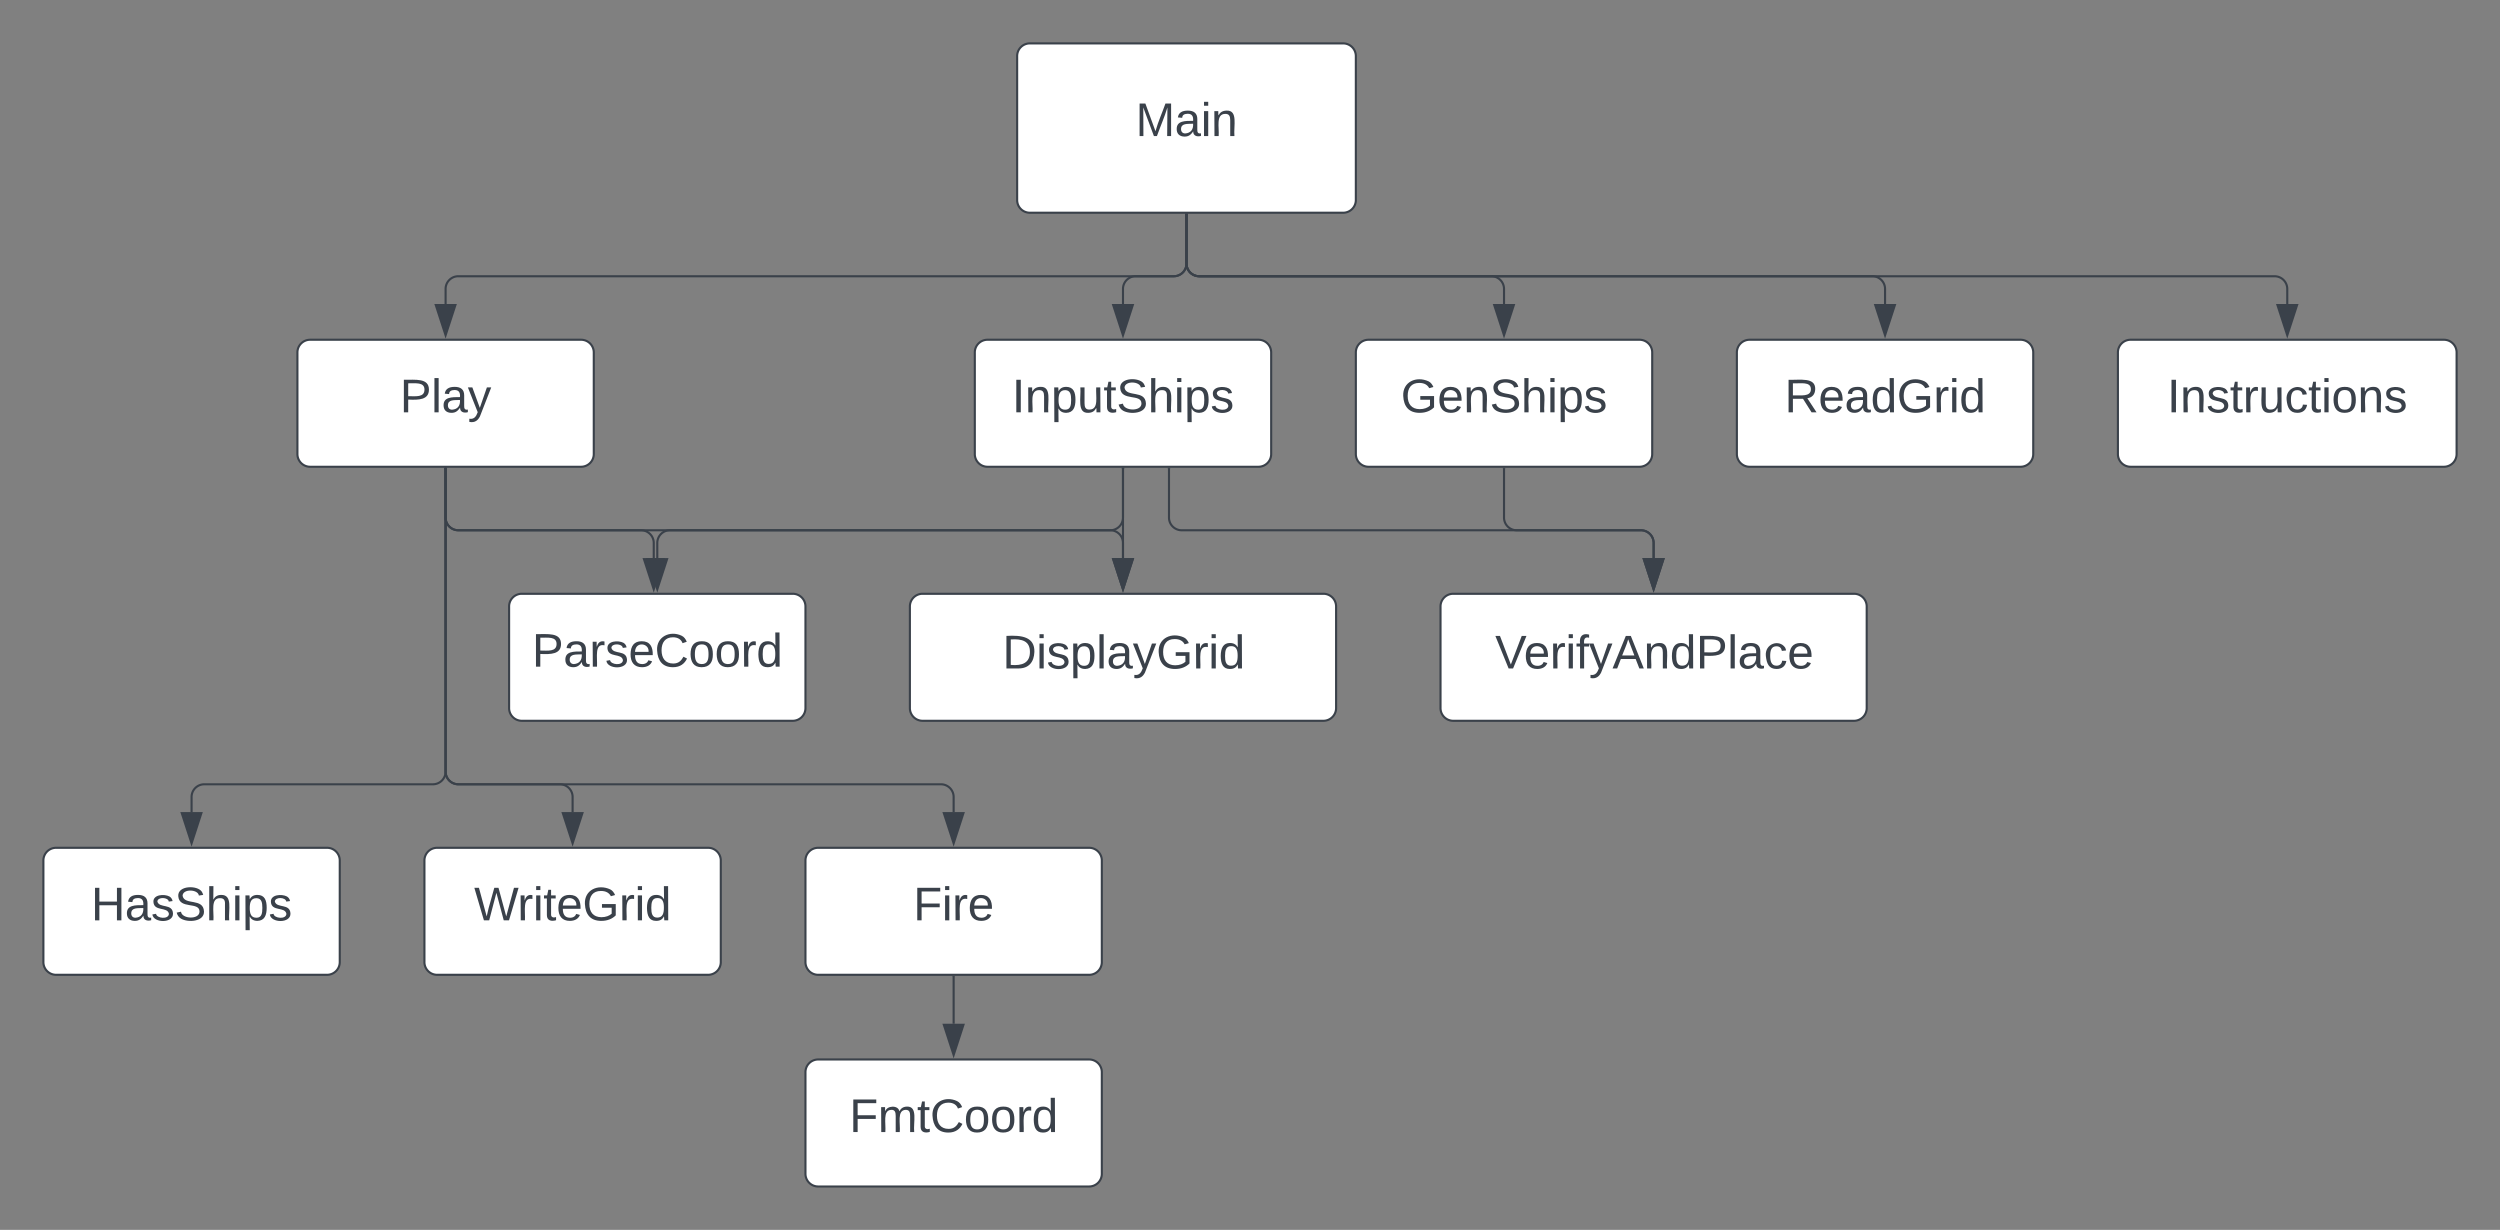 <svg xmlns="http://www.w3.org/2000/svg" xmlns:xlink="http://www.w3.org/1999/xlink" xmlns:lucid="lucid" width="1181" height="581"><rect width="100%" height="100%" fill="#808080" stroke="none"/><g transform="translate(-239.5 -559.5)" lucid:page-tab-id="0_0"><path d="M700 726a6 6 0 0 1 6-6h128a6 6 0 0 1 6 6v48a6 6 0 0 1-6 6H706a6 6 0 0 1-6-6z" stroke="#3a414a" fill="#fff"/><use xlink:href="#a" transform="matrix(1,0,0,1,712,732) translate(5.562 22.278)"/><path d="M720 586a6 6 0 0 1 6-6h148a6 6 0 0 1 6 6v68a6 6 0 0 1-6 6H726a6 6 0 0 1-6-6z" stroke="#3a414a" fill="#fff"/><use xlink:href="#b" transform="matrix(1,0,0,1,732,592) translate(43.988 31.778)"/><path d="M880 726a6 6 0 0 1 6-6h128a6 6 0 0 1 6 6v48a6 6 0 0 1-6 6H886a6 6 0 0 1-6-6z" stroke="#3a414a" fill="#fff"/><use xlink:href="#c" transform="matrix(1,0,0,1,892,732) translate(9.265 22.278)"/><path d="M920 846a6 6 0 0 1 6-6h189.33a6 6 0 0 1 6 6v48a6 6 0 0 1-6 6H926a6 6 0 0 1-6-6z" stroke="#3a414a" fill="#fff"/><use xlink:href="#d" transform="matrix(1,0,0,1,925,845) translate(20.784 30.278)"/><path d="M1240 726a6 6 0 0 1 6-6h148a6 6 0 0 1 6 6v48a6 6 0 0 1-6 6h-148a6 6 0 0 1-6-6z" stroke="#3a414a" fill="#fff"/><use xlink:href="#e" transform="matrix(1,0,0,1,1252,732) translate(11.272 22.278)"/><path d="M380 726a6 6 0 0 1 6-6h128a6 6 0 0 1 6 6v48a6 6 0 0 1-6 6H386a6 6 0 0 1-6-6z" stroke="#3a414a" fill="#fff"/><use xlink:href="#f" transform="matrix(1,0,0,1,392,732) translate(36.426 22.278)"/><path d="M669.33 846a6 6 0 0 1 6-6h189.34a6 6 0 0 1 6 6v48a6 6 0 0 1-6 6H675.33a6 6 0 0 1-6-6z" stroke="#3a414a" fill="#fff"/><use xlink:href="#g" transform="matrix(1,0,0,1,674.333,845) translate(38.747 30.278)"/><path d="M1060 726a6 6 0 0 1 6-6h128a6 6 0 0 1 6 6v48a6 6 0 0 1-6 6h-128a6 6 0 0 1-6-6z" stroke="#3a414a" fill="#fff"/><use xlink:href="#h" transform="matrix(1,0,0,1,1072,732) translate(10.562 22.278)"/><path d="M440 966a6 6 0 0 1 6-6h128a6 6 0 0 1 6 6v48a6 6 0 0 1-6 6H446a6 6 0 0 1-6-6z" stroke="#3a414a" fill="#fff"/><use xlink:href="#i" transform="matrix(1,0,0,1,452,972) translate(11.457 22.278)"/><path d="M480 846a6 6 0 0 1 6-6h128a6 6 0 0 1 6 6v48a6 6 0 0 1-6 6H486a6 6 0 0 1-6-6z" stroke="#3a414a" fill="#fff"/><use xlink:href="#j" transform="matrix(1,0,0,1,492,852) translate(-1.167 22.444)"/><path d="M620 1066a6 6 0 0 1 6-6h128a6 6 0 0 1 6 6v48a6 6 0 0 1-6 6H626a6 6 0 0 1-6-6z" stroke="#3a414a" fill="#fff"/><use xlink:href="#k" transform="matrix(1,0,0,1,632,1072) translate(8.741 22.278)"/><path d="M620 966a6 6 0 0 1 6-6h128a6 6 0 0 1 6 6v48a6 6 0 0 1-6 6H626a6 6 0 0 1-6-6z" stroke="#3a414a" fill="#fff"/><use xlink:href="#l" transform="matrix(1,0,0,1,632,972) translate(38.957 22.278)"/><path d="M260 966a6 6 0 0 1 6-6h128a6 6 0 0 1 6 6v48a6 6 0 0 1-6 6H266a6 6 0 0 1-6-6z" stroke="#3a414a" fill="#fff"/><use xlink:href="#m" transform="matrix(1,0,0,1,272,972) translate(10.531 22.278)"/><path d="M800 661v23a6 6 0 0 0 6 6h508a6 6 0 0 1 6 6v7.12" stroke="#3a414a" fill="none"/><path d="M800.5 661h-1v-.5h1z" stroke="#3a414a" stroke-width=".05" fill="#3a414a"/><path d="M1320 717.88l-4.63-14.26h9.27z" stroke="#3a414a" fill="#3a414a"/><path d="M800 661v23a6 6 0 0 0 6 6h318a6 6 0 0 1 6 6v7.12" stroke="#3a414a" fill="none"/><path d="M800.5 661h-1v-.5h1z" stroke="#3a414a" stroke-width=".05" fill="#3a414a"/><path d="M1130 717.88l-4.63-14.26h9.27z" stroke="#3a414a" fill="#3a414a"/><path d="M800 661v23a6 6 0 0 0 6 6h138a6 6 0 0 1 6 6v7.12" stroke="#3a414a" fill="none"/><path d="M800.5 661h-1v-.5h1z" stroke="#3a414a" stroke-width=".05" fill="#3a414a"/><path d="M950 717.88l-4.63-14.26h9.26z" stroke="#3a414a" fill="#3a414a"/><path d="M800 661v23a6 6 0 0 1-6 6h-18a6 6 0 0 0-6 6v7.12" stroke="#3a414a" fill="none"/><path d="M800.5 661h-1v-.5h1z" stroke="#3a414a" stroke-width=".05" fill="#3a414a"/><path d="M770 717.88l-4.63-14.26h9.26z" stroke="#3a414a" fill="#3a414a"/><path d="M950 781v23a6 6 0 0 0 6 6h58.67a6 6 0 0 1 6 6v7.12" stroke="#3a414a" fill="none"/><path d="M950.5 781h-1v-.5h1z" stroke="#3a414a" stroke-width=".05" fill="#3a414a"/><path d="M1020.67 837.88l-4.64-14.26h9.27z" stroke="#3a414a" fill="#3a414a"/><path d="M791.73 781v23a6 6 0 0 0 6 6h216.94a6 6 0 0 1 6 6v7.12" stroke="#3a414a" fill="none"/><path d="M792.23 781h-1v-.5h1z" stroke="#3a414a" stroke-width=".05" fill="#3a414a"/><path d="M1020.67 837.88l-4.64-14.26h9.27z" stroke="#3a414a" fill="#3a414a"/><path d="M770 781v42.12" stroke="#3a414a" fill="none"/><path d="M770.5 781h-1v-.5h1z" stroke="#3a414a" stroke-width=".05" fill="#3a414a"/><path d="M770 837.88l-4.63-14.26h9.26z" stroke="#3a414a" fill="#3a414a"/><path d="M770 781v23a6 6 0 0 1-6 6H556a6 6 0 0 0-6 6v7.12" stroke="#3a414a" fill="none"/><path d="M770.5 781h-1v-.5h1z" stroke="#3a414a" stroke-width=".05" fill="#3a414a"/><path d="M550 837.88l-4.63-14.26h9.26z" stroke="#3a414a" fill="#3a414a"/><path d="M450 781v23a6 6 0 0 0 6 6h86.33a6 6 0 0 1 6 6v7.12" stroke="#3a414a" fill="none"/><path d="M450.5 781h-1v-.5h1z" stroke="#3a414a" stroke-width=".05" fill="#3a414a"/><path d="M548.33 837.88l-4.63-14.26h9.27z" stroke="#3a414a" fill="#3a414a"/><path d="M450 781v23a6 6 0 0 0 6 6h308a6 6 0 0 1 6 6v7.12" stroke="#3a414a" fill="none"/><path d="M450.5 781h-1v-.5h1z" stroke="#3a414a" stroke-width=".05" fill="#3a414a"/><path d="M770 837.88l-4.63-14.26h9.26z" stroke="#3a414a" fill="#3a414a"/><path d="M800 661v23a6 6 0 0 1-6 6H456a6 6 0 0 0-6 6v7.12" stroke="#3a414a" fill="none"/><path d="M800.5 661h-1v-.5h1z" stroke="#3a414a" stroke-width=".05" fill="#3a414a"/><path d="M450 717.88l-4.63-14.26h9.26z" stroke="#3a414a" fill="#3a414a"/><path d="M450 781v143a6 6 0 0 1-6 6H336a6 6 0 0 0-6 6v7.12" stroke="#3a414a" fill="none"/><path d="M450.5 781h-1v-.5h1z" stroke="#3a414a" stroke-width=".05" fill="#3a414a"/><path d="M330 957.88l-4.63-14.26h9.26z" stroke="#3a414a" fill="#3a414a"/><path d="M690 1021v22.12" stroke="#3a414a" fill="none"/><path d="M690.5 1021h-1v-.5h1z" stroke="#3a414a" stroke-width=".05" fill="#3a414a"/><path d="M690 1057.88l-4.63-14.26h9.26z" stroke="#3a414a" fill="#3a414a"/><path d="M450 781v143a6 6 0 0 0 6 6h48a6 6 0 0 1 6 6v7.12" stroke="#3a414a" fill="none"/><path d="M450.5 781h-1v-.5h1z" stroke="#3a414a" stroke-width=".05" fill="#3a414a"/><path d="M510 957.88l-4.63-14.26h9.26z" stroke="#3a414a" fill="#3a414a"/><path d="M450 781v143a6 6 0 0 0 6 6h228a6 6 0 0 1 6 6v7.12" stroke="#3a414a" fill="none"/><path d="M450.5 781h-1v-.5h1z" stroke="#3a414a" stroke-width=".05" fill="#3a414a"/><path d="M690 957.88l-4.63-14.26h9.26z" stroke="#3a414a" fill="#3a414a"/><defs><path fill="#3a414a" d="M33 0v-248h34V0H33" id="n"/><path fill="#3a414a" d="M117-194c89-4 53 116 60 194h-32v-121c0-31-8-49-39-48C34-167 62-67 57 0H25l-1-190h30c1 10-1 24 2 32 11-22 29-35 61-36" id="o"/><path fill="#3a414a" d="M115-194c55 1 70 41 70 98S169 2 115 4C84 4 66-9 55-30l1 105H24l-1-265h31l2 30c10-21 28-34 59-34zm-8 174c40 0 45-34 45-75s-6-73-45-74c-42 0-51 32-51 76 0 43 10 73 51 73" id="p"/><path fill="#3a414a" d="M84 4C-5 8 30-112 23-190h32v120c0 31 7 50 39 49 72-2 45-101 50-169h31l1 190h-30c-1-10 1-25-2-33-11 22-28 36-60 37" id="q"/><path fill="#3a414a" d="M59-47c-2 24 18 29 38 22v24C64 9 27 4 27-40v-127H5v-23h24l9-43h21v43h35v23H59v120" id="r"/><path fill="#3a414a" d="M185-189c-5-48-123-54-124 2 14 75 158 14 163 119 3 78-121 87-175 55-17-10-28-26-33-46l33-7c5 56 141 63 141-1 0-78-155-14-162-118-5-82 145-84 179-34 5 7 8 16 11 25" id="s"/><path fill="#3a414a" d="M106-169C34-169 62-67 57 0H25v-261h32l-1 103c12-21 28-36 61-36 89 0 53 116 60 194h-32v-121c2-32-8-49-39-48" id="t"/><path fill="#3a414a" d="M24-231v-30h32v30H24zM24 0v-190h32V0H24" id="u"/><path fill="#3a414a" d="M135-143c-3-34-86-38-87 0 15 53 115 12 119 90S17 21 10-45l28-5c4 36 97 45 98 0-10-56-113-15-118-90-4-57 82-63 122-42 12 7 21 19 24 35" id="v"/><g id="a"><use transform="matrix(0.062,0,0,0.062,0,0)" xlink:href="#n"/><use transform="matrix(0.062,0,0,0.062,6.173,0)" xlink:href="#o"/><use transform="matrix(0.062,0,0,0.062,18.519,0)" xlink:href="#p"/><use transform="matrix(0.062,0,0,0.062,30.864,0)" xlink:href="#q"/><use transform="matrix(0.062,0,0,0.062,43.21,0)" xlink:href="#r"/><use transform="matrix(0.062,0,0,0.062,49.383,0)" xlink:href="#s"/><use transform="matrix(0.062,0,0,0.062,64.198,0)" xlink:href="#t"/><use transform="matrix(0.062,0,0,0.062,76.543,0)" xlink:href="#u"/><use transform="matrix(0.062,0,0,0.062,81.42,0)" xlink:href="#p"/><use transform="matrix(0.062,0,0,0.062,93.765,0)" xlink:href="#v"/></g><path fill="#3a414a" d="M240 0l2-218c-23 76-54 145-80 218h-23L58-218 59 0H30v-248h44l77 211c21-75 51-140 76-211h43V0h-30" id="w"/><path fill="#3a414a" d="M141-36C126-15 110 5 73 4 37 3 15-17 15-53c-1-64 63-63 125-63 3-35-9-54-41-54-24 1-41 7-42 31l-33-3c5-37 33-52 76-52 45 0 72 20 72 64v82c-1 20 7 32 28 27v20c-31 9-61-2-59-35zM48-53c0 20 12 33 32 33 41-3 63-29 60-74-43 2-92-5-92 41" id="x"/><g id="b"><use transform="matrix(0.062,0,0,0.062,0,0)" xlink:href="#w"/><use transform="matrix(0.062,0,0,0.062,18.457,0)" xlink:href="#x"/><use transform="matrix(0.062,0,0,0.062,30.802,0)" xlink:href="#u"/><use transform="matrix(0.062,0,0,0.062,35.679,0)" xlink:href="#o"/></g><path fill="#3a414a" d="M143 4C61 4 22-44 18-125c-5-107 100-154 193-111 17 8 29 25 37 43l-32 9c-13-25-37-40-76-40-61 0-88 39-88 99 0 61 29 100 91 101 35 0 62-11 79-27v-45h-74v-28h105v86C228-13 192 4 143 4" id="y"/><path fill="#3a414a" d="M100-194c63 0 86 42 84 106H49c0 40 14 67 53 68 26 1 43-12 49-29l28 8c-11 28-37 45-77 45C44 4 14-33 15-96c1-61 26-98 85-98zm52 81c6-60-76-77-97-28-3 7-6 17-6 28h103" id="z"/><g id="c"><use transform="matrix(0.062,0,0,0.062,0,0)" xlink:href="#y"/><use transform="matrix(0.062,0,0,0.062,17.284,0)" xlink:href="#z"/><use transform="matrix(0.062,0,0,0.062,29.63,0)" xlink:href="#o"/><use transform="matrix(0.062,0,0,0.062,41.975,0)" xlink:href="#s"/><use transform="matrix(0.062,0,0,0.062,56.79,0)" xlink:href="#t"/><use transform="matrix(0.062,0,0,0.062,69.136,0)" xlink:href="#u"/><use transform="matrix(0.062,0,0,0.062,74.012,0)" xlink:href="#p"/><use transform="matrix(0.062,0,0,0.062,86.358,0)" xlink:href="#v"/></g><path fill="#3a414a" d="M137 0h-34L2-248h35l83 218 83-218h36" id="A"/><path fill="#3a414a" d="M114-163C36-179 61-72 57 0H25l-1-190h30c1 12-1 29 2 39 6-27 23-49 58-41v29" id="B"/><path fill="#3a414a" d="M101-234c-31-9-42 10-38 44h38v23H63V0H32v-167H5v-23h27c-7-52 17-82 69-68v24" id="C"/><path fill="#3a414a" d="M179-190L93 31C79 59 56 82 12 73V49c39 6 53-20 64-50L1-190h34L92-34l54-156h33" id="D"/><path fill="#3a414a" d="M205 0l-28-72H64L36 0H1l101-248h38L239 0h-34zm-38-99l-47-123c-12 45-31 82-46 123h93" id="E"/><path fill="#3a414a" d="M85-194c31 0 48 13 60 33l-1-100h32l1 261h-30c-2-10 0-23-3-31C134-8 116 4 85 4 32 4 16-35 15-94c0-66 23-100 70-100zm9 24c-40 0-46 34-46 75 0 40 6 74 45 74 42 0 51-32 51-76 0-42-9-74-50-73" id="F"/><path fill="#3a414a" d="M30-248c87 1 191-15 191 75 0 78-77 80-158 76V0H30v-248zm33 125c57 0 124 11 124-50 0-59-68-47-124-48v98" id="G"/><path fill="#3a414a" d="M24 0v-261h32V0H24" id="H"/><path fill="#3a414a" d="M96-169c-40 0-48 33-48 73s9 75 48 75c24 0 41-14 43-38l32 2c-6 37-31 61-74 61-59 0-76-41-82-99-10-93 101-131 147-64 4 7 5 14 7 22l-32 3c-4-21-16-35-41-35" id="I"/><g id="d"><use transform="matrix(0.062,0,0,0.062,0,0)" xlink:href="#A"/><use transform="matrix(0.062,0,0,0.062,13.58,0)" xlink:href="#z"/><use transform="matrix(0.062,0,0,0.062,25.926,0)" xlink:href="#B"/><use transform="matrix(0.062,0,0,0.062,33.272,0)" xlink:href="#u"/><use transform="matrix(0.062,0,0,0.062,38.148,0)" xlink:href="#C"/><use transform="matrix(0.062,0,0,0.062,44.321,0)" xlink:href="#D"/><use transform="matrix(0.062,0,0,0.062,55.432,0)" xlink:href="#E"/><use transform="matrix(0.062,0,0,0.062,70.247,0)" xlink:href="#o"/><use transform="matrix(0.062,0,0,0.062,82.593,0)" xlink:href="#F"/><use transform="matrix(0.062,0,0,0.062,94.938,0)" xlink:href="#G"/><use transform="matrix(0.062,0,0,0.062,109.753,0)" xlink:href="#H"/><use transform="matrix(0.062,0,0,0.062,114.63,0)" xlink:href="#x"/><use transform="matrix(0.062,0,0,0.062,126.975,0)" xlink:href="#I"/><use transform="matrix(0.062,0,0,0.062,138.086,0)" xlink:href="#z"/></g><path fill="#3a414a" d="M100-194c62-1 85 37 85 99 1 63-27 99-86 99S16-35 15-95c0-66 28-99 85-99zM99-20c44 1 53-31 53-75 0-43-8-75-51-75s-53 32-53 75 10 74 51 75" id="J"/><g id="e"><use transform="matrix(0.062,0,0,0.062,0,0)" xlink:href="#n"/><use transform="matrix(0.062,0,0,0.062,6.173,0)" xlink:href="#o"/><use transform="matrix(0.062,0,0,0.062,18.519,0)" xlink:href="#v"/><use transform="matrix(0.062,0,0,0.062,29.63,0)" xlink:href="#r"/><use transform="matrix(0.062,0,0,0.062,35.802,0)" xlink:href="#B"/><use transform="matrix(0.062,0,0,0.062,43.148,0)" xlink:href="#q"/><use transform="matrix(0.062,0,0,0.062,55.494,0)" xlink:href="#I"/><use transform="matrix(0.062,0,0,0.062,66.605,0)" xlink:href="#r"/><use transform="matrix(0.062,0,0,0.062,72.778,0)" xlink:href="#u"/><use transform="matrix(0.062,0,0,0.062,77.654,0)" xlink:href="#J"/><use transform="matrix(0.062,0,0,0.062,90,0)" xlink:href="#o"/><use transform="matrix(0.062,0,0,0.062,102.346,0)" xlink:href="#v"/></g><g id="f"><use transform="matrix(0.062,0,0,0.062,0,0)" xlink:href="#G"/><use transform="matrix(0.062,0,0,0.062,14.815,0)" xlink:href="#H"/><use transform="matrix(0.062,0,0,0.062,19.691,0)" xlink:href="#x"/><use transform="matrix(0.062,0,0,0.062,32.037,0)" xlink:href="#D"/></g><path fill="#3a414a" d="M30-248c118-7 216 8 213 122C240-48 200 0 122 0H30v-248zM63-27c89 8 146-16 146-99s-60-101-146-95v194" id="K"/><g id="g"><use transform="matrix(0.062,0,0,0.062,0,0)" xlink:href="#K"/><use transform="matrix(0.062,0,0,0.062,15.988,0)" xlink:href="#u"/><use transform="matrix(0.062,0,0,0.062,20.864,0)" xlink:href="#v"/><use transform="matrix(0.062,0,0,0.062,31.975,0)" xlink:href="#p"/><use transform="matrix(0.062,0,0,0.062,44.321,0)" xlink:href="#H"/><use transform="matrix(0.062,0,0,0.062,49.198,0)" xlink:href="#x"/><use transform="matrix(0.062,0,0,0.062,61.543,0)" xlink:href="#D"/><use transform="matrix(0.062,0,0,0.062,72.654,0)" xlink:href="#y"/><use transform="matrix(0.062,0,0,0.062,89.938,0)" xlink:href="#B"/><use transform="matrix(0.062,0,0,0.062,97.284,0)" xlink:href="#u"/><use transform="matrix(0.062,0,0,0.062,102.16,0)" xlink:href="#F"/></g><path fill="#3a414a" d="M233-177c-1 41-23 64-60 70L243 0h-38l-65-103H63V0H30v-248c88 3 205-21 203 71zM63-129c60-2 137 13 137-47 0-61-80-42-137-45v92" id="L"/><g id="h"><use transform="matrix(0.062,0,0,0.062,0,0)" xlink:href="#L"/><use transform="matrix(0.062,0,0,0.062,15.988,0)" xlink:href="#z"/><use transform="matrix(0.062,0,0,0.062,28.333,0)" xlink:href="#x"/><use transform="matrix(0.062,0,0,0.062,40.679,0)" xlink:href="#F"/><use transform="matrix(0.062,0,0,0.062,53.025,0)" xlink:href="#y"/><use transform="matrix(0.062,0,0,0.062,70.309,0)" xlink:href="#B"/><use transform="matrix(0.062,0,0,0.062,77.654,0)" xlink:href="#u"/><use transform="matrix(0.062,0,0,0.062,82.531,0)" xlink:href="#F"/></g><path fill="#3a414a" d="M266 0h-40l-56-210L115 0H75L2-248h35L96-30l15-64 43-154h32l59 218 59-218h35" id="M"/><g id="i"><use transform="matrix(0.062,0,0,0.062,0,0)" xlink:href="#M"/><use transform="matrix(0.062,0,0,0.062,20.494,0)" xlink:href="#B"/><use transform="matrix(0.062,0,0,0.062,27.84,0)" xlink:href="#u"/><use transform="matrix(0.062,0,0,0.062,32.716,0)" xlink:href="#r"/><use transform="matrix(0.062,0,0,0.062,38.889,0)" xlink:href="#z"/><use transform="matrix(0.062,0,0,0.062,51.235,0)" xlink:href="#y"/><use transform="matrix(0.062,0,0,0.062,68.519,0)" xlink:href="#B"/><use transform="matrix(0.062,0,0,0.062,75.864,0)" xlink:href="#u"/><use transform="matrix(0.062,0,0,0.062,80.741,0)" xlink:href="#F"/></g><path fill="#3a414a" d="M212-179c-10-28-35-45-73-45-59 0-87 40-87 99 0 60 29 101 89 101 43 0 62-24 78-52l27 14C228-24 195 4 139 4 59 4 22-46 18-125c-6-104 99-153 187-111 19 9 31 26 39 46" id="N"/><g id="j"><use transform="matrix(0.062,0,0,0.062,0,0)" xlink:href="#G"/><use transform="matrix(0.062,0,0,0.062,14.815,0)" xlink:href="#x"/><use transform="matrix(0.062,0,0,0.062,27.16,0)" xlink:href="#B"/><use transform="matrix(0.062,0,0,0.062,34.506,0)" xlink:href="#v"/><use transform="matrix(0.062,0,0,0.062,45.617,0)" xlink:href="#z"/><use transform="matrix(0.062,0,0,0.062,57.963,0)" xlink:href="#N"/><use transform="matrix(0.062,0,0,0.062,73.951,0)" xlink:href="#J"/><use transform="matrix(0.062,0,0,0.062,86.296,0)" xlink:href="#J"/><use transform="matrix(0.062,0,0,0.062,98.642,0)" xlink:href="#B"/><use transform="matrix(0.062,0,0,0.062,105.988,0)" xlink:href="#F"/></g><path fill="#3a414a" d="M63-220v92h138v28H63V0H30v-248h175v28H63" id="O"/><path fill="#3a414a" d="M210-169c-67 3-38 105-44 169h-31v-121c0-29-5-50-35-48C34-165 62-65 56 0H25l-1-190h30c1 10-1 24 2 32 10-44 99-50 107 0 11-21 27-35 58-36 85-2 47 119 55 194h-31v-121c0-29-5-49-35-48" id="P"/><g id="k"><use transform="matrix(0.062,0,0,0.062,0,0)" xlink:href="#O"/><use transform="matrix(0.062,0,0,0.062,13.519,0)" xlink:href="#P"/><use transform="matrix(0.062,0,0,0.062,31.975,0)" xlink:href="#r"/><use transform="matrix(0.062,0,0,0.062,38.148,0)" xlink:href="#N"/><use transform="matrix(0.062,0,0,0.062,54.136,0)" xlink:href="#J"/><use transform="matrix(0.062,0,0,0.062,66.481,0)" xlink:href="#J"/><use transform="matrix(0.062,0,0,0.062,78.827,0)" xlink:href="#B"/><use transform="matrix(0.062,0,0,0.062,86.173,0)" xlink:href="#F"/></g><g id="l"><use transform="matrix(0.062,0,0,0.062,0,0)" xlink:href="#O"/><use transform="matrix(0.062,0,0,0.062,13.519,0)" xlink:href="#u"/><use transform="matrix(0.062,0,0,0.062,18.395,0)" xlink:href="#B"/><use transform="matrix(0.062,0,0,0.062,25.741,0)" xlink:href="#z"/></g><path fill="#3a414a" d="M197 0v-115H63V0H30v-248h33v105h134v-105h34V0h-34" id="Q"/><g id="m"><use transform="matrix(0.062,0,0,0.062,0,0)" xlink:href="#Q"/><use transform="matrix(0.062,0,0,0.062,15.988,0)" xlink:href="#x"/><use transform="matrix(0.062,0,0,0.062,28.333,0)" xlink:href="#v"/><use transform="matrix(0.062,0,0,0.062,39.444,0)" xlink:href="#s"/><use transform="matrix(0.062,0,0,0.062,54.259,0)" xlink:href="#t"/><use transform="matrix(0.062,0,0,0.062,66.605,0)" xlink:href="#u"/><use transform="matrix(0.062,0,0,0.062,71.481,0)" xlink:href="#p"/><use transform="matrix(0.062,0,0,0.062,83.827,0)" xlink:href="#v"/></g></defs></g></svg>